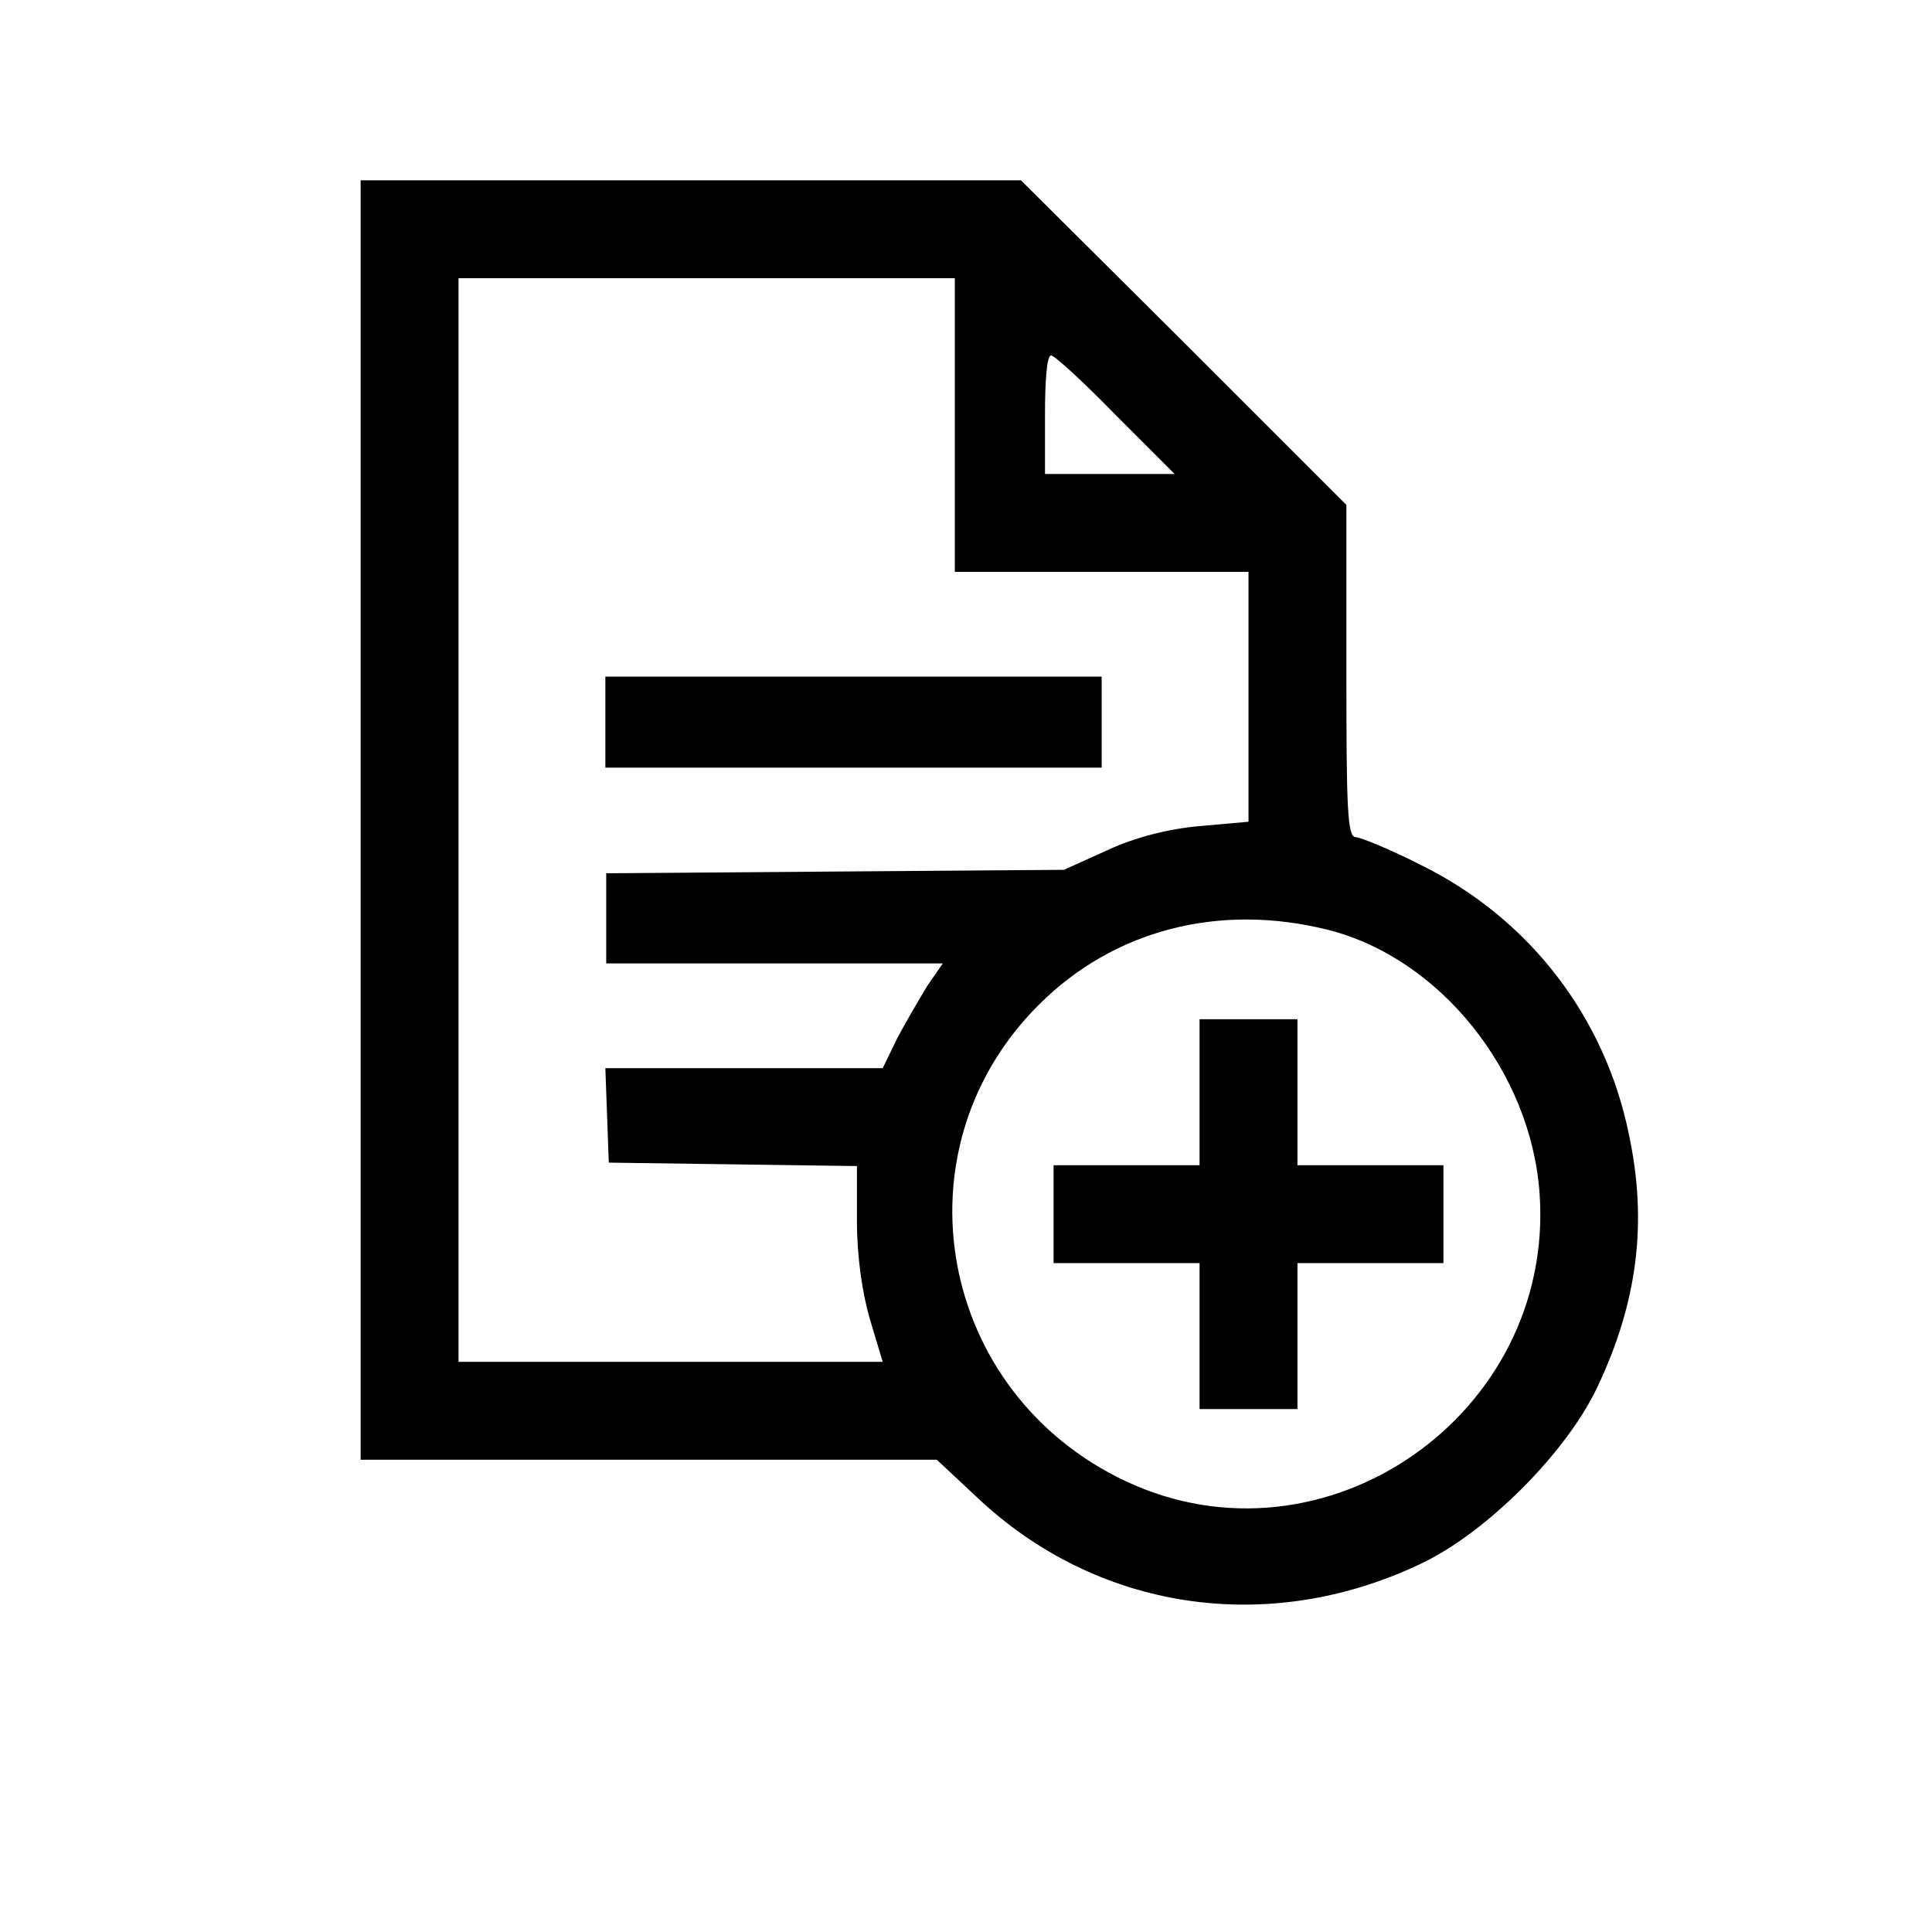 <svg version="1.1" id="Layer_1" xmlns="http://www.w3.org/2000/svg" viewBox="83 -82 225 225"><path d="M125,13.5V88h33.6h33.5l4.6,4.3c14,13.3,34,16.3,51.8,7.8c7.6-3.6,16.9-12.9,20.5-20.5c4.7-9.9,5.9-19.2,3.7-29.5 	c-2.8-13.7-11.6-25.1-24.1-31.3c-3.7-1.9-7.2-3.3-7.7-3.3c-1,0-1.1-3.4-1.1-19.4v-19.3l-19-19L201.9-61h-38.5H125V13.5z M194.2-32.5	v17.1h17.1h17.1v14.6v14.5l-5.6,0.5c-3.6,0.3-7.6,1.3-10.8,2.8l-5.1,2.3l-26.6,0.2l-26.7,0.2v5.2v5.3h19.6h19.6l-1.8,2.6	c-0.9,1.5-2.5,4.2-3.5,6.1l-1.7,3.5h-16.1h-16.2l0.2,5.5l0.2,5.5l14.5,0.2l14.4,0.2v6.4c0,4.1,0.6,8.3,1.5,11.4l1.5,5h-24.7h-24.7	V13.5v-63.1h28.9h28.9V-32.5z M212.9-33.7l6.9,6.9h-7.6h-7.5v-6.9c0-3.8,0.2-6.9,0.7-6.9C205.7-40.7,209.1-37.6,212.9-33.7z	 M237.7,26.3c13,3.3,23.6,16.5,24.6,30.7c1.8,25.7-25,44.4-48.2,33.5C192.2,80.2,187,51.9,204,35C212.7,26.3,225,23.1,237.7,26.3z	 M153.5,2.1v5.3h28.9h28.9V2.1v-5.3h-28.9h-28.9V2.1z M222.7,45.2v8.5h-8.5h-8.5v5.7v5.7h8.5h8.5v8.5v8.5h5.7h5.7v-8.5v-8.5h8.5h8.5	v-5.7v-5.7h-8.5h-8.5v-8.5v-8.5h-5.7h-5.7V45.2z"/></svg>